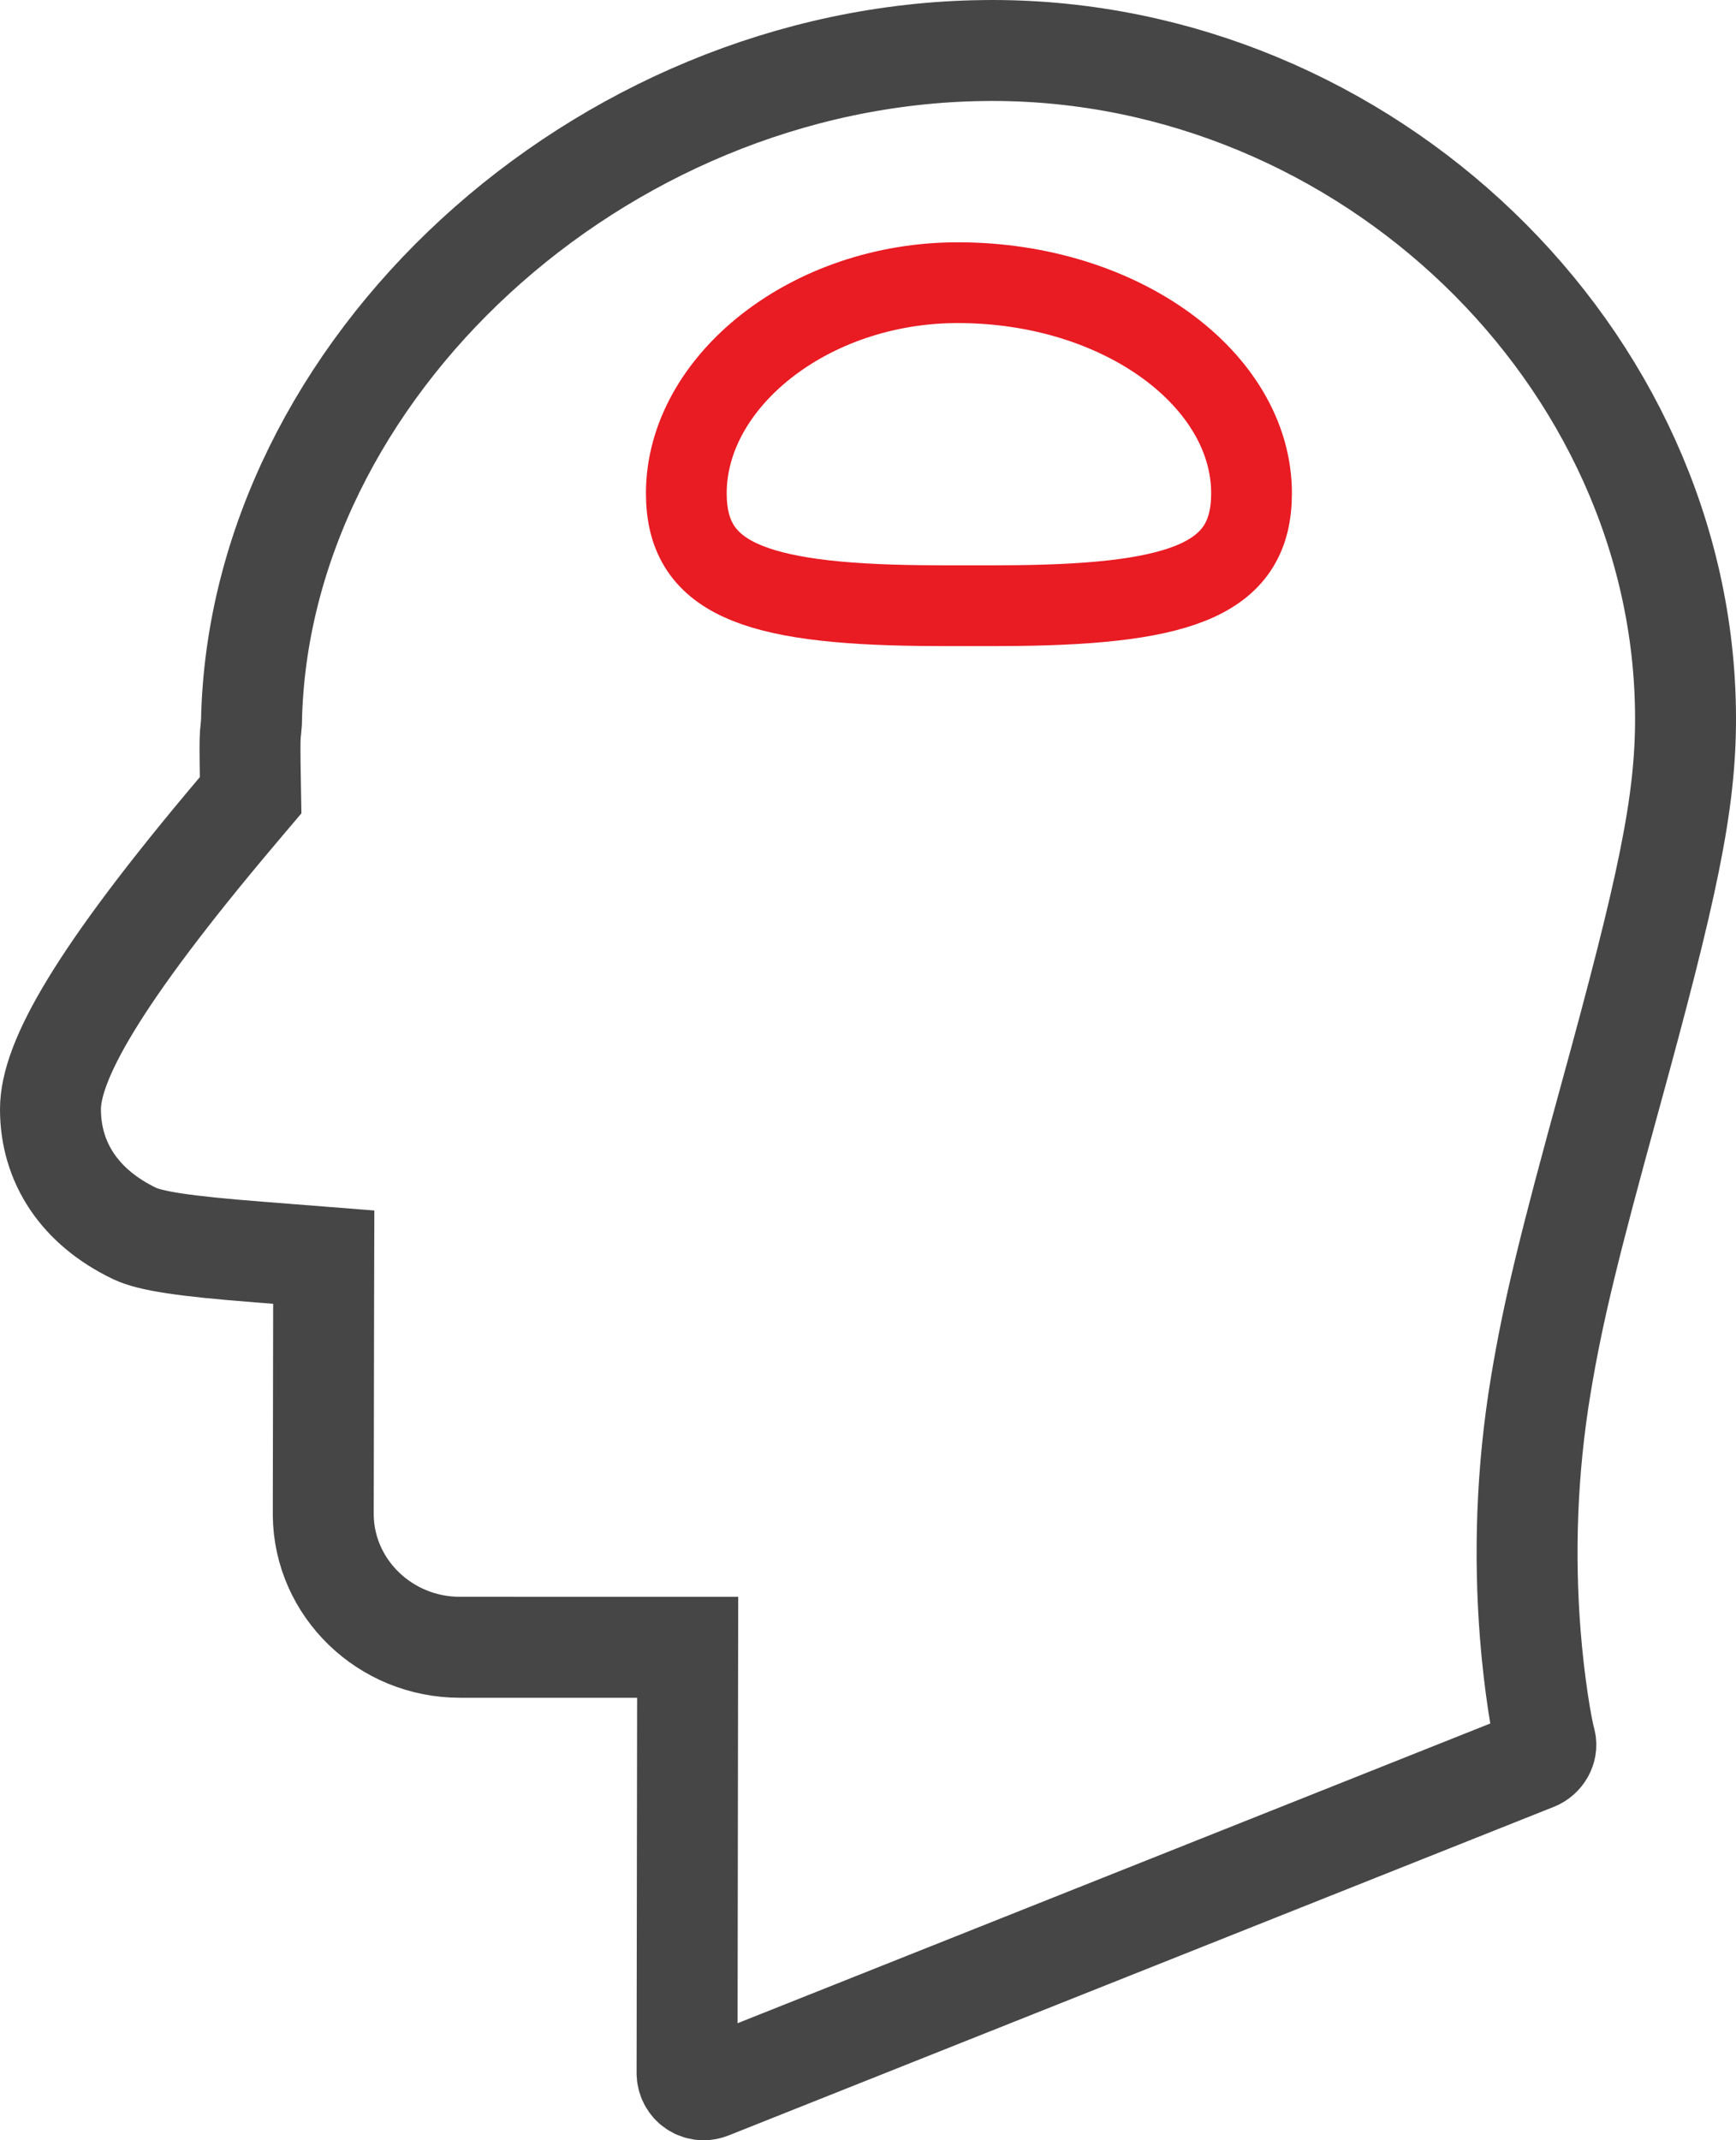 <?xml version="1.0" encoding="UTF-8" standalone="no"?>
<svg width="43px" height="53px" viewBox="0 0 43 53" version="1.1" xmlns="http://www.w3.org/2000/svg" xmlns:xlink="http://www.w3.org/1999/xlink">
    <!-- Generator: Sketch 50.2 (55047) - http://www.bohemiancoding.com/sketch -->
    <title>智能-2</title>
    <desc>Created with Sketch.</desc>
    <defs></defs>
    <g id="解决方案" stroke="none" stroke-width="1" fill="none" fill-rule="evenodd">
        <g id="直播" transform="translate(-212, -312)" fill-rule="nonzero">
            <g id="智能-2" transform="translate(212, 312)">
                <path d="M39.874,27.191 L39.874,27.191 C41.301,22 41.758,19.894 41.75,17.75 C41.721,8.829 33.849,1.25 24.577,1.25 L24.348,1.252 C14.826,1.374 6.39,9.166 6.229,17.881 L6.216,18.037 C6.193,18.195 6.189,18.382 6.195,18.893 C6.197,19.061 6.197,19.061 6.2,19.222 L6.208,19.692 L5.905,20.05 C2.375,24.223 1.25,26.295 1.25,27.468 C1.25,28.794 1.981,29.895 3.33,30.543 C3.714,30.727 4.515,30.858 6.433,31.006 L8.019,31.131 L8.016,32.289 L8.007,37.522 C8.027,39.323 9.534,40.792 11.393,40.792 L17.033,40.793 L17.031,42.045 L17.018,51.335 C17.018,51.474 17.086,51.603 17.196,51.678 C17.265,51.725 17.347,51.75 17.429,51.75 C17.48,51.75 17.531,51.74 17.58,51.721 L38.025,43.582 C38.215,43.507 38.321,43.302 38.283,43.14 C38.177,42.752 38,41.68 37.905,40.48 C37.751,38.522 37.81,36.436 38.165,34.3 C38.474,32.437 38.879,30.813 39.874,27.191 Z" id="Shape" stroke="#464646" stroke-width="2.5"></path>
                <path d="M23.724,7 C20.048,7 17,9.452 17,12.215 C17,14.292 18.622,14.95 22.817,14.996 C23.145,14.999 23.409,15 23.999,15 C24.591,15 24.856,14.999 25.184,14.996 C29.378,14.949 31,14.292 31,12.215 C31,9.413 27.787,7 23.724,7 Z" id="Shape" stroke="#E91B23" stroke-width="2"></path>
            </g>
        </g>
    </g>
</svg>